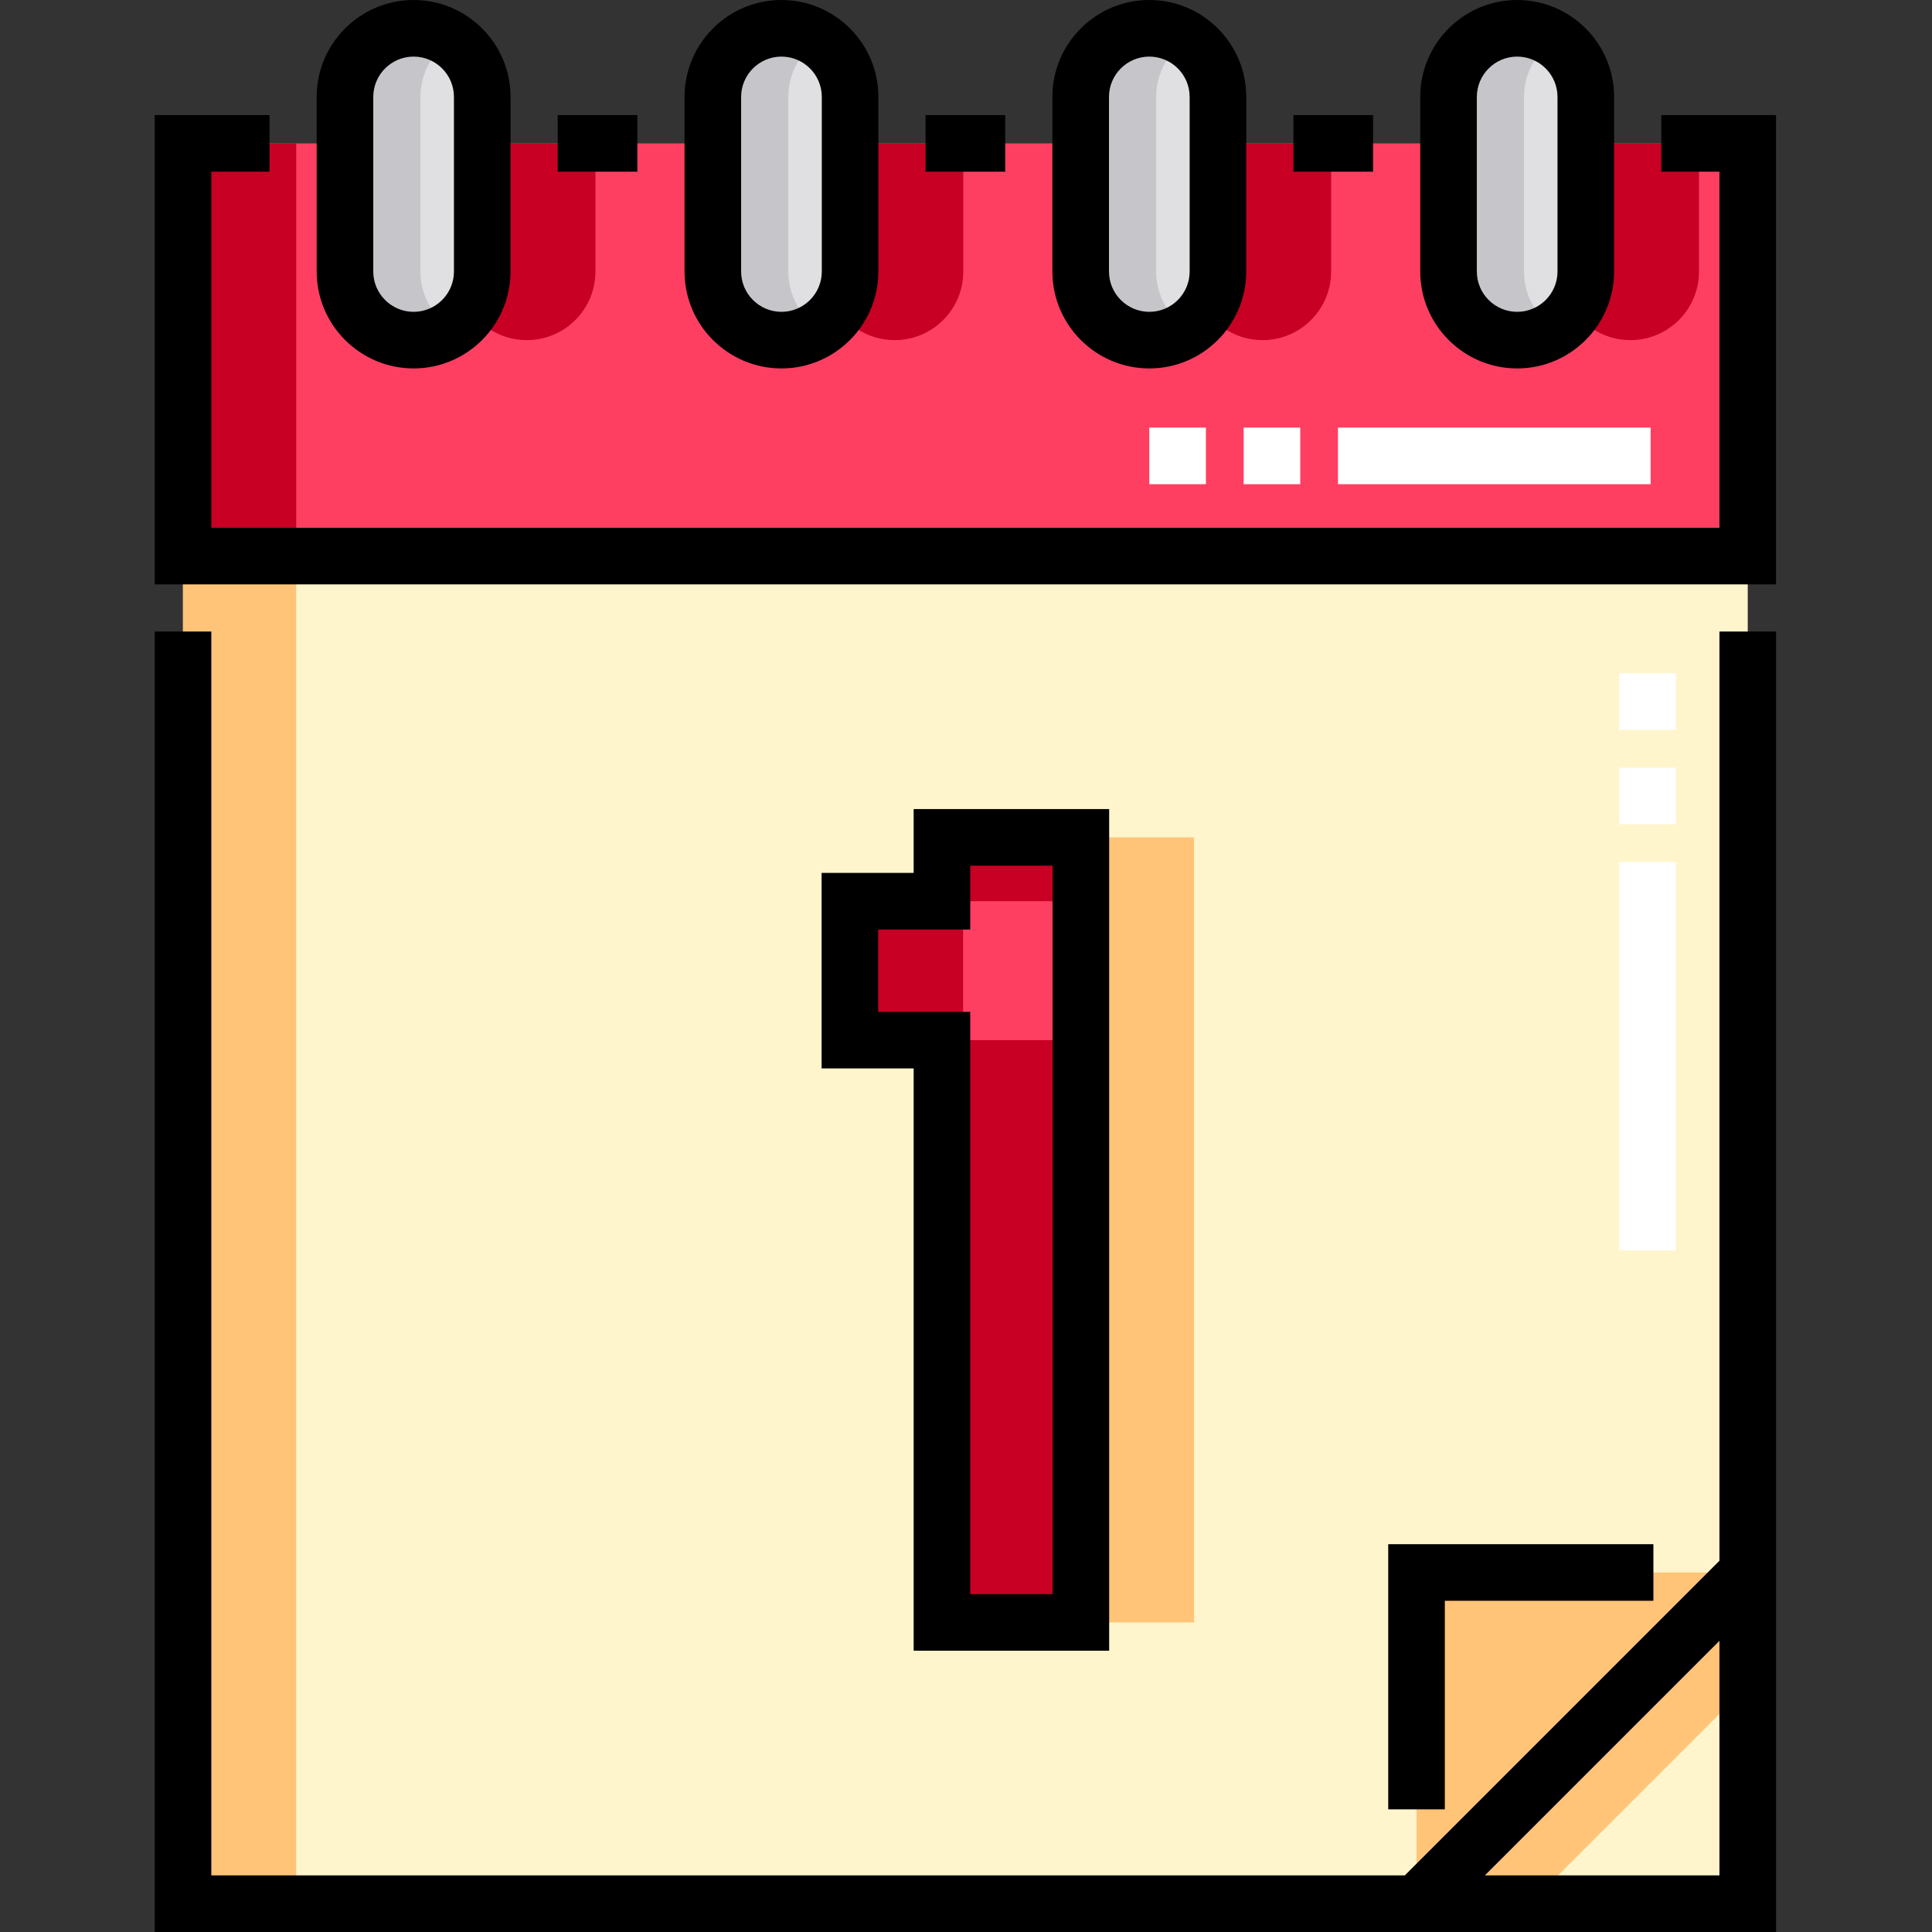 <svg height="1.78em" viewBox="-41 0 512 512" width="1.78em" xmlns="http://www.w3.org/2000/svg">
  <rect x="-41" y="0" width="512" height="512" fill="#333333" stroke="none"/>
  <path d="m7.5 147.367h414.668v357.133h-414.668zm0 0" fill="#fff5cc"/>
  <path d="m238.629 221.91v16.926h-24.402v36.812h24.402v154.309h36.812v-208.047zm0 0" fill="#ffc477"/>
  <path d="m68.609 90.137c-10.043 0-18.188-8.141-18.188-18.188v-46.262c0-10.047 8.145-18.188 18.188-18.188s18.188 8.145 18.188 18.188v46.262c0 10.047-8.141 18.188-18.188 18.188zm115.672-18.188v-46.262c0-10.047-8.141-18.188-18.184-18.188-10.047 0-18.188 8.145-18.188 18.188v46.262c0 10.047 8.141 18.188 18.188 18.188 10.043 0 18.184-8.141 18.184-18.188zm97.484 0v-46.262c0-10.047-8.141-18.188-18.188-18.188-10.043 0-18.184 8.145-18.184 18.188v46.262c0 10.047 8.141 18.188 18.184 18.188 10.047 0 18.188-8.141 18.188-18.188zm97.488 0v-46.262c0-10.047-8.145-18.188-18.188-18.188-10.047 0-18.188 8.145-18.188 18.188v46.262c0 10.047 8.141 18.188 18.188 18.188 10.043 0 18.188-8.141 18.188-18.188zm0 0" fill="#e0e0e2"/>
  <path d="m379.254 38v33.949c0 10.047-8.145 18.188-18.188 18.188-10.047 0-18.188-8.145-18.188-18.188v-33.949h-61.109v33.949c0 10.047-8.145 18.188-18.188 18.188-10.047 0-18.188-8.145-18.188-18.188v-33.949h-61.109v33.949c0 10.047-8.145 18.188-18.188 18.188-10.047 0-18.188-8.145-18.188-18.188v-33.949h-61.109v33.949c0 10.047-8.145 18.188-18.188 18.188-10.047 0-18.188-8.145-18.188-18.188v-33.949h-42.926v109.367h414.668v-109.367zm0 0" fill="#ff3f62"/>
  <path d="m208.629 221.91v16.926h-24.402v36.812h24.402v154.309h36.812v-208.047zm0 0" fill="#ff3f62"/>
  <path d="m334.395 504.5v-87.773h87.773zm0 0" fill="#ffc477"/>
  <path d="m422.168 416.727v87.773h-87.773zm0 0" fill="#fff5cc"/>
  <path d="m7.5 147.367h30v357.133h-30zm0 0" fill="#ffc477"/>
  <path d="m70.422 71.949v-46.262c0-6.352 3.258-11.941 8.188-15.195-2.867-1.891-6.305-2.992-10-2.992-10.043 0-18.184 8.141-18.184 18.188v46.262c0 10.047 8.141 18.188 18.184 18.188 3.695 0 7.133-1.102 10-2.992-4.93-3.254-8.188-8.844-8.188-15.195zm0 0" fill="#c6c5ca"/>
  <path d="m167.906 71.949v-46.262c0-6.352 3.258-11.941 8.191-15.195-2.871-1.891-6.309-2.992-10-2.992-10.047 0-18.191 8.141-18.191 18.188v46.262c0 10.047 8.145 18.188 18.191 18.188 3.691 0 7.129-1.102 10-2.992-4.938-3.254-8.191-8.844-8.191-15.195zm0 0" fill="#c6c5ca"/>
  <path d="m265.391 71.949v-46.262c0-6.352 3.258-11.941 8.188-15.195-2.867-1.891-6.305-2.992-10-2.992-10.043 0-18.184 8.141-18.184 18.188v46.262c0 10.047 8.141 18.188 18.184 18.188 3.695 0 7.133-1.102 10-2.992-4.93-3.254-8.188-8.844-8.188-15.195zm0 0" fill="#c6c5ca"/>
  <path d="m362.879 71.949v-46.262c0-6.352 3.254-11.941 8.188-15.195-2.871-1.891-6.309-2.992-10-2.992-10.047 0-18.188 8.141-18.188 18.188v46.262c0 10.047 8.141 18.188 18.188 18.188 3.691 0 7.129-1.102 10-2.992-4.934-3.254-8.188-8.844-8.188-15.195zm0 0" fill="#c6c5ca"/>
  <g fill="#c70024">
    <path d="m196.094 90.137c10.047 0 18.188-8.141 18.188-18.188v-33.949h-30v33.949c0 3.82-1.176 7.363-3.188 10.289 3.277 4.77 8.773 7.898 15 7.898zm0 0"/>
    <path d="m391.066 90.137c10.043 0 18.188-8.141 18.188-18.188v-33.949h-30v33.949c0 3.82-1.18 7.363-3.188 10.289 3.277 4.77 8.773 7.898 15 7.898zm0 0"/>
    <path d="m293.578 90.137c10.047 0 18.188-8.141 18.188-18.188v-33.949h-30v33.949c0 3.82-1.176 7.363-3.188 10.289 3.281 4.77 8.777 7.898 15 7.898zm0 0"/>
    <path d="m7.5 38h30v109.367h-30zm0 0"/>
    <path d="m98.609 90.137c10.047 0 18.188-8.141 18.188-18.188v-33.949h-30v33.949c0 3.82-1.176 7.363-3.188 10.289 3.281 4.77 8.773 7.898 15 7.898zm0 0"/>
    <path d="m214.227 275.648v-36.812h24.402v-16.926h-30v16.926h-24.402v36.812h24.402v154.309h30v-154.309zm0 0"/>
  </g>
    <path d="m422.168 416.727-87.773 87.773h30l57.773-57.773zm0 0" fill="#ffc477"/>
    <path d="m252.941 437.457v-223.047h-51.812v16.926h-24.402v51.812h24.402v154.309zm-61.215-169.309v-21.812h24.402v-16.926h21.812v193.047h-21.812v-154.309zm0 0"/>
    <path d="m414.668 413.621-83.379 83.379h-316.289v-329.633h-15v344.633h429.668v-344.633h-15zm0 83.379h-62.168l62.168-62.168zm0 0"/>
    <path d="m263.578 97.637c14.164 0 25.691-11.523 25.691-25.688v-46.262c0-14.164-11.527-25.688-25.691-25.688s-25.688 11.523-25.688 25.688v46.262c.004 14.164 11.523 25.688 25.688 25.688zm-10.684-71.949c0-5.895 4.793-10.688 10.688-10.688s10.688 4.793 10.688 10.688v46.262c0 5.895-4.793 10.688-10.688 10.688s-10.688-4.793-10.688-10.688zm0 0"/>
    <path d="m68.609 97.637c14.164 0 25.688-11.523 25.688-25.688v-46.262c0-14.164-11.523-25.688-25.688-25.688s-25.688 11.523-25.688 25.688v46.262c0 14.164 11.523 25.688 25.688 25.688zm-10.688-71.949c0-5.895 4.797-10.688 10.688-10.688 5.895 0 10.691 4.793 10.691 10.688v46.262c0 5.895-4.797 10.688-10.691 10.688-5.891 0-10.688-4.793-10.688-10.688zm0 0"/>
    <path d="m166.094 97.637c14.164 0 25.688-11.523 25.688-25.688v-46.262c0-14.164-11.523-25.688-25.688-25.688s-25.688 11.523-25.688 25.688v46.262c0 14.164 11.523 25.688 25.688 25.688zm-10.688-71.949c0-5.895 4.797-10.688 10.691-10.688 5.891 0 10.688 4.793 10.688 10.688v46.262c0 5.895-4.797 10.688-10.688 10.688-5.895 0-10.691-4.793-10.691-10.688zm0 0"/>
    <path d="m361.066 97.637c14.164 0 25.688-11.523 25.688-25.688v-46.262c0-14.164-11.523-25.688-25.688-25.688-14.164 0-25.688 11.523-25.688 25.688v46.262c0 14.164 11.523 25.688 25.688 25.688zm-10.688-71.949c0-5.895 4.793-10.688 10.688-10.688 5.895 0 10.688 4.793 10.688 10.688v46.262c0 5.895-4.793 10.688-10.688 10.688-5.895 0-10.688-4.793-10.688-10.688zm0 0"/>
    <path d="m397.168 424.227v-15h-70.273v70.273h15v-55.273zm0 0"/>
    <path d="m399.254 30.5v15h15.414v94.367h-399.668v-94.367h15.422v-15h-30.422v124.367h429.668v-124.367zm0 0"/>
    <path d="m106.797 30.5h21.109v15h-21.109zm0 0"/>
    <path d="m204.281 30.5h21.109v15h-21.109zm0 0"/>
    <path d="m301.77 30.5h21.109v15h-21.109zm0 0"/>
    <path d="m396.434 128.32h-82.855v-15h82.855zm-92.855 0h-15v-15h15zm-25 0h-15v-15h15zm0 0" fill="#fff"/>
    <path d="m403.117 331.391h-15v-102.973h15zm0-112.973h-15v-15h15zm0-25h-15v-15h15zm0 0" fill="#fff"/>
  </svg>
